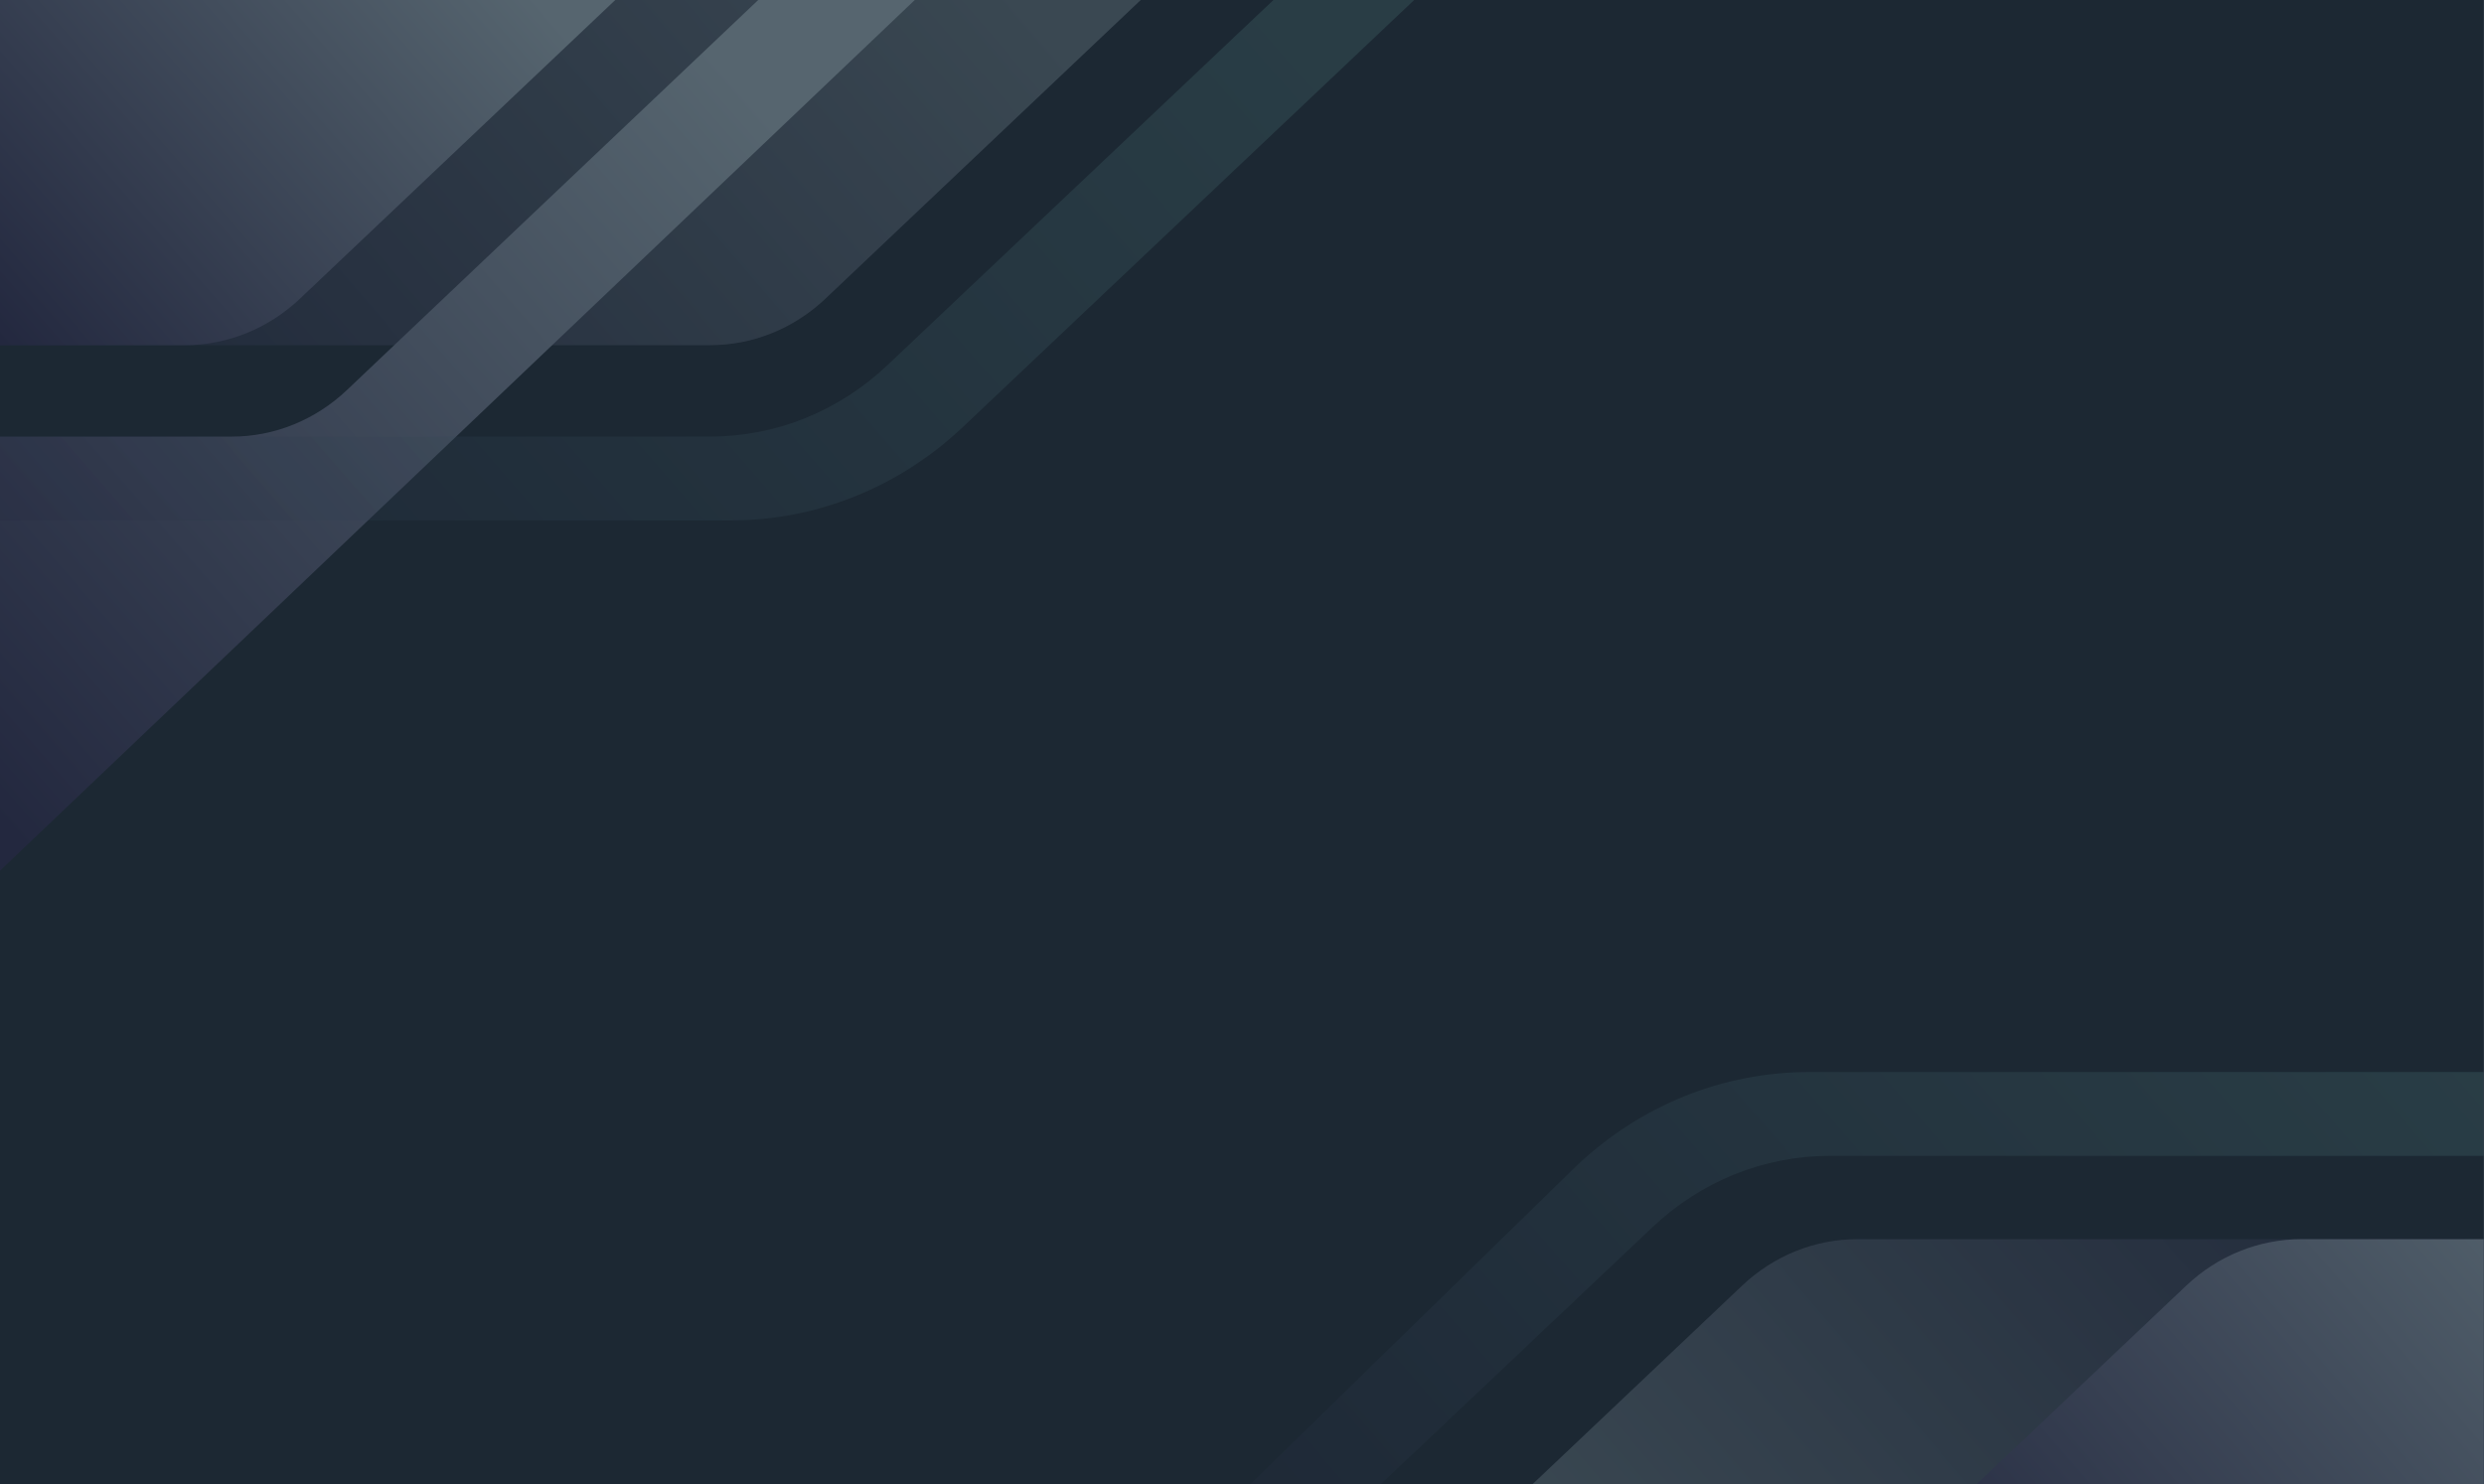 <?xml version="1.0" encoding="UTF-8" standalone="no"?>
<svg
   xmlns:sketch="http://www.bohemiancoding.com/sketch/ns"
   xmlns:dc="http://purl.org/dc/elements/1.1/"
   xmlns:cc="http://creativecommons.org/ns#"
   xmlns:rdf="http://www.w3.org/1999/02/22-rdf-syntax-ns#"
   xmlns:svg="http://www.w3.org/2000/svg"
   xmlns="http://www.w3.org/2000/svg"
   xmlns:sodipodi="http://sodipodi.sourceforge.net/DTD/sodipodi-0.dtd"
   xmlns:inkscape="http://www.inkscape.org/namespaces/inkscape"
   width="1024"
   height="612"
   viewBox="0 0 1024 612"
   version="1.1"
   id="svg27"
   sodipodi:docname="header.svg"
   inkscape:version="0.92.3 (2405546, 2018-03-11)">
  <sodipodi:namedview
     pagecolor="#ffffff"
     bordercolor="#666666"
     borderopacity="1"
     objecttolerance="10"
     gridtolerance="10"
     guidetolerance="10"
     inkscape:pageopacity="0"
     inkscape:pageshadow="2"
     inkscape:window-width="1366"
     inkscape:window-height="768"
     id="namedview29"
     showgrid="false"
     inkscape:zoom="0.49566317"
     inkscape:cx="643.26438"
     inkscape:cy="424.87191"
     inkscape:window-x="0"
     inkscape:window-y="0"
     inkscape:window-maximized="1"
     inkscape:current-layer="svg27" />
  <defs
     id="defs17">
    <linearGradient
       x1="1673.697"
       y1="1687.97"
       x2="1673.697"
       y2="57.471"
       id="linearGradient-1"
       gradientTransform="matrix(-0.873,0,0,1.145,1464,-474)"
       gradientUnits="userSpaceOnUse">
      <stop
         stop-color="#F8F8F8"
         offset="0%"
         id="stop2" />
      <stop
         stop-color="#FFFFFF"
         offset="100%"
         id="stop4" />
    </linearGradient>
    <linearGradient
       x1="1146.221"
       y1="630.608"
       x2="32.418"
       y2="1743.617"
       id="linearGradient-2"
       gradientTransform="matrix(-1.249,0,0,0.8,1449,-474)"
       gradientUnits="userSpaceOnUse">
      <stop
         stop-color="#03468F"
         offset="0%"
         id="stop7" />
      <stop
         stop-color="#1E4392"
         offset="100%"
         id="stop9" />
    </linearGradient>
    <linearGradient
       x1="1160.051"
       y1="1748.895"
       x2="33.1"
       y2="621.14"
       id="linearGradient-3"
       gradientTransform="matrix(-1.239,0,0,0.807,1449,-474)"
       gradientUnits="userSpaceOnUse">
      <stop
         stop-color="#273F97"
         offset="0%"
         id="stop12" />
      <stop
         stop-color="#2481DE"
         offset="100%"
         id="stop14" />
    </linearGradient>
    <clipPath
       clipPathUnits="userSpaceOnUse"
       id="clipPath454">
      <path
         d="M 95,266.188 H 405 V 443.331 H 95 Z"
         id="path452"
         inkscape:connector-curvature="0" />
    </clipPath>
    <clipPath
       clipPathUnits="userSpaceOnUse"
       id="clipPath462">
      <path
         d="M 254.098,443.331 H 405 V 339.382 H 254.098 Z"
         id="path460"
         inkscape:connector-curvature="0" />
    </clipPath>
    <clipPath
       clipPathUnits="userSpaceOnUse"
       id="clipPath466">
      <path
         d="M 368.302,443.331 254.098,339.382 h 56.238 l 51.37,46.585 c 3.939,3.573 9.067,5.552 14.385,5.552 H 405 v 51.811 z"
         id="path464"
         inkscape:connector-curvature="0" />
    </clipPath>
    <mask
       maskUnits="userSpaceOnUse"
       x="0"
       y="0"
       width="1"
       height="1"
       id="mask478">
      <g
         id="g488">
        <g
           clip-path="url(#clipPath470)"
           id="g486">
          <g
             id="g484">
            <g
               id="g482">
              <path
                 d="M -32768,32767 H 32767 V -32768 H -32768 Z"
                 style="fill:url(#linearGradient476);stroke:none"
                 id="path480"
                 inkscape:connector-curvature="0" />
            </g>
          </g>
        </g>
      </g>
    </mask>
    <clipPath
       clipPathUnits="userSpaceOnUse"
       id="clipPath470">
      <path
         d="M -32768,32767 H 32767 V -32768 H -32768 Z"
         id="path468"
         inkscape:connector-curvature="0" />
    </clipPath>
    <linearGradient
       x1="0"
       y1="0"
       x2="1"
       y2="0"
       gradientUnits="userSpaceOnUse"
       gradientTransform="matrix(-109.873,-100.364,-100.364,109.873,405.523,434.849)"
       spreadMethod="pad"
       id="linearGradient476">
      <stop
         style="stop-opacity:1;stop-color:#ffffff"
         offset="0"
         id="stop472" />
      <stop
         style="stop-opacity:0;stop-color:#ffffff"
         offset="1"
         id="stop474" />
    </linearGradient>
    <linearGradient
       x1="0"
       y1="0"
       x2="1"
       y2="0"
       gradientUnits="userSpaceOnUse"
       gradientTransform="matrix(-109.873,-100.364,-100.364,109.873,405.523,434.849)"
       spreadMethod="pad"
       id="linearGradient494">
      <stop
         style="stop-opacity:1;stop-color:#56656f"
         offset="0"
         id="stop490" />
      <stop
         style="stop-opacity:1;stop-color:#23283f"
         offset="1"
         id="stop492" />
    </linearGradient>
    <clipPath
       clipPathUnits="userSpaceOnUse"
       id="clipPath520">
      <path
         d="M 232.075,443.331 H 384.558 V 339.382 H 232.075 Z"
         id="path518"
         inkscape:connector-curvature="0" />
    </clipPath>
    <clipPath
       clipPathUnits="userSpaceOnUse"
       id="clipPath524">
      <path
         d="M 346.279,443.331 232.075,339.382 h 38.279 L 384.558,443.33 Z"
         id="path522"
         inkscape:connector-curvature="0" />
    </clipPath>
    <mask
       maskUnits="userSpaceOnUse"
       x="0"
       y="0"
       width="1"
       height="1"
       id="mask536">
      <g
         id="g546">
        <g
           clip-path="url(#clipPath528)"
           id="g544">
          <g
             id="g542">
            <g
               id="g540">
              <path
                 d="M -32768,32767 H 32767 V -32768 H -32768 Z"
                 style="fill:url(#linearGradient534);stroke:none"
                 id="path538"
                 inkscape:connector-curvature="0" />
            </g>
          </g>
        </g>
      </g>
    </mask>
    <clipPath
       clipPathUnits="userSpaceOnUse"
       id="clipPath528">
      <path
         d="M -32768,32767 H 32767 V -32768 H -32768 Z"
         id="path526"
         inkscape:connector-curvature="0" />
    </clipPath>
    <linearGradient
       x1="0"
       y1="0"
       x2="1"
       y2="0"
       gradientUnits="userSpaceOnUse"
       gradientTransform="matrix(110.58,101.009,101.009,-110.58,244.837,333.37)"
       spreadMethod="pad"
       id="linearGradient534">
      <stop
         style="stop-opacity:0;stop-color:#ffffff"
         offset="0"
         id="stop530" />
      <stop
         style="stop-opacity:1;stop-color:#ffffff"
         offset="1"
         id="stop532" />
    </linearGradient>
    <linearGradient
       x1="0"
       y1="0"
       x2="1"
       y2="0"
       gradientUnits="userSpaceOnUse"
       gradientTransform="matrix(110.58,101.009,101.009,-110.58,244.837,333.37)"
       spreadMethod="pad"
       id="linearGradient552">
      <stop
         style="stop-opacity:1;stop-color:#23283f"
         offset="0"
         id="stop548" />
      <stop
         style="stop-opacity:1;stop-color:#56656f"
         offset="1"
         id="stop550" />
    </linearGradient>
    <clipPath
       clipPathUnits="userSpaceOnUse"
       id="clipPath578">
      <path
         d="M 95,370.136 H 245.902 V 266.187 H 95 Z"
         id="path576"
         inkscape:connector-curvature="0" />
    </clipPath>
    <clipPath
       clipPathUnits="userSpaceOnUse"
       id="clipPath582">
      <path
         d="m 131.698,266.187 114.204,103.949 h -56.238 l -51.37,-46.586 c -3.939,-3.572 -9.067,-5.551 -14.385,-5.551 H 95 v -51.811 z"
         id="path580"
         inkscape:connector-curvature="0" />
    </clipPath>
    <mask
       maskUnits="userSpaceOnUse"
       x="0"
       y="0"
       width="1"
       height="1"
       id="mask594">
      <g
         id="g604">
        <g
           clip-path="url(#clipPath586)"
           id="g602">
          <g
             id="g600">
            <g
               id="g598">
              <path
                 d="M -32768,32767 H 32767 V -32768 H -32768 Z"
                 style="fill:url(#linearGradient592);stroke:none"
                 id="path596"
                 inkscape:connector-curvature="0" />
            </g>
          </g>
        </g>
      </g>
    </mask>
    <clipPath
       clipPathUnits="userSpaceOnUse"
       id="clipPath586">
      <path
         d="M -32768,32767 H 32767 V -32768 H -32768 Z"
         id="path584"
         inkscape:connector-curvature="0" />
    </clipPath>
    <linearGradient
       x1="0"
       y1="0"
       x2="1"
       y2="0"
       gradientUnits="userSpaceOnUse"
       gradientTransform="matrix(109.873,100.364,100.364,-109.873,94.477,274.669)"
       spreadMethod="pad"
       id="linearGradient592">
      <stop
         style="stop-opacity:1;stop-color:#ffffff"
         offset="0"
         id="stop588" />
      <stop
         style="stop-opacity:0;stop-color:#ffffff"
         offset="1"
         id="stop590" />
    </linearGradient>
    <linearGradient
       x1="0"
       y1="0"
       x2="1"
       y2="0"
       gradientUnits="userSpaceOnUse"
       gradientTransform="matrix(109.873,100.364,100.364,-109.873,94.477,274.669)"
       spreadMethod="pad"
       id="linearGradient610">
      <stop
         style="stop-opacity:1;stop-color:#56656f"
         offset="0"
         id="stop606" />
      <stop
         style="stop-opacity:1;stop-color:#23283f"
         offset="1"
         id="stop608" />
    </linearGradient>
    <clipPath
       clipPathUnits="userSpaceOnUse"
       id="clipPath636">
      <path
         d="M 115.442,370.136 H 267.925 V 266.187 H 115.442 Z"
         id="path634"
         inkscape:connector-curvature="0" />
    </clipPath>
    <clipPath
       clipPathUnits="userSpaceOnUse"
       id="clipPath640">
      <path
         d="M 153.721,266.187 267.925,370.136 H 229.646 L 115.442,266.188 Z"
         id="path638"
         inkscape:connector-curvature="0" />
    </clipPath>
    <mask
       maskUnits="userSpaceOnUse"
       x="0"
       y="0"
       width="1"
       height="1"
       id="mask652">
      <g
         id="g662">
        <g
           clip-path="url(#clipPath644)"
           id="g660">
          <g
             id="g658">
            <g
               id="g656">
              <path
                 d="M -32768,32767 H 32767 V -32768 H -32768 Z"
                 style="fill:url(#linearGradient650);stroke:none"
                 id="path654"
                 inkscape:connector-curvature="0" />
            </g>
          </g>
        </g>
      </g>
    </mask>
    <clipPath
       clipPathUnits="userSpaceOnUse"
       id="clipPath644">
      <path
         d="M -32768,32767 H 32767 V -32768 H -32768 Z"
         id="path642"
         inkscape:connector-curvature="0" />
    </clipPath>
    <linearGradient
       x1="0"
       y1="0"
       x2="1"
       y2="0"
       gradientUnits="userSpaceOnUse"
       gradientTransform="matrix(-110.58,-101.009,-101.009,110.58,255.163,376.148)"
       spreadMethod="pad"
       id="linearGradient650">
      <stop
         style="stop-opacity:0;stop-color:#ffffff"
         offset="0"
         id="stop646" />
      <stop
         style="stop-opacity:1;stop-color:#ffffff"
         offset="1"
         id="stop648" />
    </linearGradient>
    <linearGradient
       x1="0"
       y1="0"
       x2="1"
       y2="0"
       gradientUnits="userSpaceOnUse"
       gradientTransform="matrix(-110.58,-101.009,-101.009,110.58,255.163,376.148)"
       spreadMethod="pad"
       id="linearGradient668">
      <stop
         style="stop-opacity:1;stop-color:#23283f"
         offset="0"
         id="stop664" />
      <stop
         style="stop-opacity:1;stop-color:#56656f"
         offset="1"
         id="stop666" />
    </linearGradient>
    <clipPath
       clipPathUnits="userSpaceOnUse"
       id="clipPath694">
      <path
         d="M 95,443.331 H 237.405 V 402.11 H 95 Z"
         id="path692"
         inkscape:connector-curvature="0" />
    </clipPath>
    <clipPath
       clipPathUnits="userSpaceOnUse"
       id="clipPath698">
      <path
         d="m 237.405,443.331 -39.384,-35.677 c -3.938,-3.568 -9.062,-5.544 -14.376,-5.544 H 95 v 41.221 z"
         id="path696"
         inkscape:connector-curvature="0" />
    </clipPath>
    <linearGradient
       x1="0"
       y1="0"
       x2="1"
       y2="0"
       gradientUnits="userSpaceOnUse"
       gradientTransform="matrix(89.548,81.268,81.268,-89.548,107.18,389.766)"
       spreadMethod="pad"
       id="linearGradient704">
      <stop
         style="stop-opacity:1;stop-color:#23283f"
         offset="0"
         id="stop700" />
      <stop
         style="stop-opacity:1;stop-color:#56656f"
         offset="1"
         id="stop702" />
    </linearGradient>
    <clipPath
       clipPathUnits="userSpaceOnUse"
       id="clipPath734">
      <path
         d="m 95,443.33 v -20.61 -6.463 -14.147 h 23.06 c 5.314,0 10.437,1.976 14.376,5.543 v 0 l 39.384,35.677 z"
         id="path732"
         inkscape:connector-curvature="0" />
    </clipPath>
    <linearGradient
       x1="0"
       y1="0"
       x2="1"
       y2="0"
       gradientUnits="userSpaceOnUse"
       gradientTransform="matrix(56.886,51.626,51.626,-56.886,92.174,405.908)"
       spreadMethod="pad"
       id="linearGradient744">
      <stop
         style="stop-opacity:1;stop-color:#23283f"
         offset="0"
         id="stop740" />
      <stop
         style="stop-opacity:1;stop-color:#56656f"
         offset="1"
         id="stop742" />
    </linearGradient>
    <clipPath
       clipPathUnits="userSpaceOnUse"
       id="clipPath754">
      <path
         d="M 95,266.188 H 405 V 443.331 H 95 Z"
         id="path752"
         inkscape:connector-curvature="0" />
    </clipPath>
    <clipPath
       clipPathUnits="userSpaceOnUse"
       id="clipPath762">
      <path
         d="M 286.301,295.409 H 405 V 266.187 H 286.301 Z"
         id="path760"
         inkscape:connector-curvature="0" />
    </clipPath>
    <clipPath
       clipPathUnits="userSpaceOnUse"
       id="clipPath766">
      <path
         d="m 405,266.187 v 29.222 h -78.184 c -5.314,0 -10.438,-1.976 -14.376,-5.543 l -26.139,-23.679 z"
         id="path764"
         inkscape:connector-curvature="0" />
    </clipPath>
    <linearGradient
       x1="0"
       y1="0"
       x2="1"
       y2="0"
       gradientUnits="userSpaceOnUse"
       gradientTransform="matrix(-89.548,-81.268,-81.268,89.548,397.939,313.64)"
       spreadMethod="pad"
       id="linearGradient772">
      <stop
         style="stop-opacity:1;stop-color:#23283f"
         offset="0"
         id="stop768" />
      <stop
         style="stop-opacity:1;stop-color:#56656f"
         offset="1"
         id="stop770" />
    </linearGradient>
    <clipPath
       clipPathUnits="userSpaceOnUse"
       id="clipPath794">
      <path
         d="m 382.242,295.409 c -5.314,0 -10.438,-1.976 -14.376,-5.543 v 0 L 341.727,266.188 H 364.116 379.474 405 v 29.221 z"
         id="path792"
         inkscape:connector-curvature="0" />
    </clipPath>
    <linearGradient
       x1="0"
       y1="0"
       x2="1"
       y2="0"
       gradientUnits="userSpaceOnUse"
       gradientTransform="matrix(74.129,67.275,67.275,-74.129,341.319,237.105)"
       spreadMethod="pad"
       id="linearGradient804">
      <stop
         style="stop-opacity:1;stop-color:#23283f"
         offset="0"
         id="stop800" />
      <stop
         style="stop-opacity:1;stop-color:#56656f"
         offset="1"
         id="stop802" />
    </linearGradient>
    <clipPath
       clipPathUnits="userSpaceOnUse"
       id="clipPath814">
      <path
         d="m 189.663,443.33 -51.369,-46.585 c -3.939,-3.573 -9.067,-5.551 -14.385,-5.551 v 0 H 95 V 339.382 L 209.203,443.33 Z"
         id="path812"
         inkscape:connector-curvature="0" />
    </clipPath>
    <linearGradient
       x1="0"
       y1="0"
       x2="1"
       y2="0"
       gradientUnits="userSpaceOnUse"
       gradientTransform="matrix(93.473,85.383,85.383,-93.473,85.543,356.463)"
       spreadMethod="pad"
       id="linearGradient824">
      <stop
         style="stop-opacity:1;stop-color:#23283f"
         offset="0"
         id="stop820" />
      <stop
         style="stop-opacity:1;stop-color:#56656f"
         offset="1"
         id="stop822" />
    </linearGradient>
    <clipPath
       clipPathUnits="userSpaceOnUse"
       id="clipPath834">
      <path
         d="M 95,266.188 H 405 V 443.331 H 95 Z"
         id="path832"
         inkscape:connector-curvature="0" />
    </clipPath>
    <clipPath
       clipPathUnits="userSpaceOnUse"
       id="clipPath842">
      <path
         d="M 95,443.337 H 271.539 V 381.194 H 95 Z"
         id="path840"
         inkscape:connector-curvature="0" />
    </clipPath>
    <clipPath
       clipPathUnits="userSpaceOnUse"
       id="clipPath846">
      <path
         d="M 253.975,443.337 205.776,399.733 C 199.701,394.23 191.841,391.2 183.645,391.2 H 95 v -10.006 h 91.209 c 10.746,0 21.051,3.973 29.017,11.188 l 56.313,50.955 z"
         id="path844"
         inkscape:connector-curvature="0" />
    </clipPath>
    <linearGradient
       x1="0"
       y1="0"
       x2="1"
       y2="0"
       gradientUnits="userSpaceOnUse"
       gradientTransform="matrix(116.003,105.276,105.276,-116.003,117.607,357.678)"
       spreadMethod="pad"
       id="linearGradient852">
      <stop
         style="stop-opacity:1;stop-color:#23283f"
         offset="0"
         id="stop848" />
      <stop
         style="stop-opacity:1;stop-color:#568886"
         offset="1"
         id="stop850" />
    </linearGradient>
    <clipPath
       clipPathUnits="userSpaceOnUse"
       id="clipPath874">
      <path
         d="M 251.067,315.358 H 405 V 266.187 H 251.067 Z"
         id="path872"
         inkscape:connector-curvature="0" />
    </clipPath>
    <clipPath
       clipPathUnits="userSpaceOnUse"
       id="clipPath878">
      <path
         d="m 267.364,266.187 33.86,30.632 c 6.075,5.503 13.935,8.533 22.13,8.533 H 405 v 10.006 h -84.21 c -10.746,0 -21.05,-3.973 -29.016,-11.188 l -40.707,-37.983 z"
         id="path876"
         inkscape:connector-curvature="0" />
    </clipPath>
    <linearGradient
       x1="0"
       y1="0"
       x2="1"
       y2="0"
       gradientUnits="userSpaceOnUse"
       gradientTransform="matrix(-116.611,-105.828,-105.828,116.611,384.007,337.088)"
       spreadMethod="pad"
       id="linearGradient884">
      <stop
         style="stop-opacity:1;stop-color:#568886"
         offset="0"
         id="stop880" />
      <stop
         style="stop-opacity:1;stop-color:#23283f"
         offset="1"
         id="stop882" />
    </linearGradient>
  </defs>
  <g
     transform="matrix(3.303,0,0,-3.455,-313.806,1531.627)"
     id="g1041">
    <path
       inkscape:connector-curvature="0"
       id="path444"
       style="fill:#1c2833;fill-opacity:1;fill-rule:nonzero;stroke:none"
       d="M 405,266.187 H 95 V 443.33 h 310 z" />
    <path
       inkscape:connector-curvature="0"
       id="path446"
       style="fill:#1c2833;fill-opacity:1;fill-rule:nonzero;stroke:none"
       d="M 95,266.188 H 405 V 443.331 H 95 Z" />
    <g
       id="g448">
      <g
         clip-path="url(#clipPath454)"
         id="g450">
        <g
           id="g456">
          <g
             id="g458" />
          <g
             id="g512">
            <g
               style="opacity:0.3"
               id="g510"
               clip-path="url(#clipPath462)">
              <g
                 id="g508">
                <g
                   id="g506"
                   clip-path="url(#clipPath466)">
                  <g
                     id="g504">
                    <g
                       id="g496" />
                    <g
                       id="g502"
                       mask="url(#mask478)">
                      <g
                         id="g500">
                        <path
                           inkscape:connector-curvature="0"
                           id="path498"
                           style="fill:url(#linearGradient494);stroke:none"
                           d="M 368.302,443.331 254.098,339.382 h 56.238 l 51.37,46.585 c 3.939,3.573 9.067,5.552 14.385,5.552 H 405 v 51.811 z" />
                      </g>
                    </g>
                  </g>
                </g>
              </g>
            </g>
          </g>
        </g>
        <g
           id="g514">
          <g
             id="g516" />
          <g
             id="g570">
            <g
               style="opacity:0.1"
               id="g568"
               clip-path="url(#clipPath520)">
              <g
                 id="g566">
                <g
                   id="g564"
                   clip-path="url(#clipPath524)">
                  <g
                     id="g562">
                    <g
                       id="g554" />
                    <g
                       id="g560"
                       mask="url(#mask536)">
                      <g
                         id="g558">
                        <path
                           inkscape:connector-curvature="0"
                           id="path556"
                           style="fill:url(#linearGradient552);stroke:none"
                           d="M 346.279,443.331 232.075,339.382 h 38.279 L 384.558,443.33 Z" />
                      </g>
                    </g>
                  </g>
                </g>
              </g>
            </g>
          </g>
        </g>
        <g
           id="g572">
          <g
             id="g574" />
          <g
             id="g628">
            <g
               style="opacity:0.3"
               id="g626"
               clip-path="url(#clipPath578)">
              <g
                 id="g624">
                <g
                   id="g622"
                   clip-path="url(#clipPath582)">
                  <g
                     id="g620">
                    <g
                       id="g612" />
                    <g
                       id="g618"
                       mask="url(#mask594)">
                      <g
                         id="g616">
                        <path
                           inkscape:connector-curvature="0"
                           id="path614"
                           style="fill:url(#linearGradient610);stroke:none"
                           d="m 131.698,266.187 114.204,103.949 h -56.238 l -51.37,-46.586 c -3.939,-3.572 -9.067,-5.551 -14.385,-5.551 H 95 v -51.811 z" />
                      </g>
                    </g>
                  </g>
                </g>
              </g>
            </g>
          </g>
        </g>
        <g
           id="g630">
          <g
             id="g632" />
          <g
             id="g686">
            <g
               style="opacity:0.1"
               id="g684"
               clip-path="url(#clipPath636)">
              <g
                 id="g682">
                <g
                   id="g680"
                   clip-path="url(#clipPath640)">
                  <g
                     id="g678">
                    <g
                       id="g670" />
                    <g
                       id="g676"
                       mask="url(#mask652)">
                      <g
                         id="g674">
                        <path
                           inkscape:connector-curvature="0"
                           id="path672"
                           style="fill:url(#linearGradient668);stroke:none"
                           d="M 153.721,266.187 267.925,370.136 H 229.646 L 115.442,266.188 Z" />
                      </g>
                    </g>
                  </g>
                </g>
              </g>
            </g>
          </g>
        </g>
        <g
           id="g688">
          <g
             id="g690" />
          <g
             id="g718">
            <g
               style="opacity:0.52"
               id="g716"
               clip-path="url(#clipPath694)">
              <g
                 id="g714">
                <g
                   id="g712"
                   clip-path="url(#clipPath698)">
                  <g
                     id="g710">
                    <g
                       id="g708">
                      <path
                         inkscape:connector-curvature="0"
                         id="path706"
                         style="fill:url(#linearGradient704);stroke:none"
                         d="m 237.405,443.331 -39.384,-35.677 c -3.938,-3.568 -9.062,-5.544 -14.376,-5.544 H 95 v 41.221 z" />
                    </g>
                  </g>
                </g>
              </g>
            </g>
          </g>
        </g>
      </g>
    </g>
    <g
       id="g728">
      <g
         clip-path="url(#clipPath734)"
         id="g730">
        <g
           id="g736">
          <g
             id="g738">
            <path
               inkscape:connector-curvature="0"
               id="path746"
               style="fill:url(#linearGradient744);stroke:none"
               d="m 95,443.33 v -20.61 -6.463 -14.147 h 23.06 c 5.314,0 10.437,1.976 14.376,5.543 v 0 l 39.384,35.677 z" />
          </g>
        </g>
      </g>
    </g>
    <g
       id="g748">
      <g
         clip-path="url(#clipPath754)"
         id="g750">
        <g
           id="g756">
          <g
             id="g758" />
          <g
             id="g786">
            <g
               style="opacity:0.52"
               id="g784"
               clip-path="url(#clipPath762)">
              <g
                 id="g782">
                <g
                   id="g780"
                   clip-path="url(#clipPath766)">
                  <g
                     id="g778">
                    <g
                       id="g776">
                      <path
                         inkscape:connector-curvature="0"
                         id="path774"
                         style="fill:url(#linearGradient772);stroke:none"
                         d="m 405,266.187 v 29.222 h -78.184 c -5.314,0 -10.438,-1.976 -14.376,-5.543 l -26.139,-23.679 z" />
                    </g>
                  </g>
                </g>
              </g>
            </g>
          </g>
        </g>
      </g>
    </g>
    <g
       id="g788">
      <g
         clip-path="url(#clipPath794)"
         id="g790">
        <g
           id="g796">
          <g
             id="g798">
            <path
               inkscape:connector-curvature="0"
               id="path806"
               style="fill:url(#linearGradient804);stroke:none"
               d="m 382.242,295.409 c -5.314,0 -10.438,-1.976 -14.376,-5.543 v 0 L 341.727,266.188 H 364.116 379.474 405 v 29.221 z" />
          </g>
        </g>
      </g>
    </g>
    <g
       id="g808">
      <g
         clip-path="url(#clipPath814)"
         id="g810">
        <g
           id="g816">
          <g
             id="g818">
            <path
               inkscape:connector-curvature="0"
               id="path826"
               style="fill:url(#linearGradient824);stroke:none"
               d="m 189.663,443.33 -51.369,-46.585 c -3.939,-3.573 -9.067,-5.551 -14.385,-5.551 v 0 H 95 V 339.382 L 209.203,443.33 Z" />
          </g>
        </g>
      </g>
    </g>
    <g
       id="g828">
      <g
         clip-path="url(#clipPath834)"
         id="g830">
        <g
           id="g836">
          <g
             id="g838" />
          <g
             id="g866">
            <g
               style="opacity:0.22"
               id="g864"
               clip-path="url(#clipPath842)">
              <g
                 id="g862">
                <g
                   id="g860"
                   clip-path="url(#clipPath846)">
                  <g
                     id="g858">
                    <g
                       id="g856">
                      <path
                         inkscape:connector-curvature="0"
                         id="path854"
                         style="fill:url(#linearGradient852);stroke:none"
                         d="M 253.975,443.337 205.776,399.733 C 199.701,394.23 191.841,391.2 183.645,391.2 H 95 v -10.006 h 91.209 c 10.746,0 21.051,3.973 29.017,11.188 l 56.313,50.955 z" />
                    </g>
                  </g>
                </g>
              </g>
            </g>
          </g>
        </g>
        <g
           id="g868">
          <g
             id="g870" />
          <g
             id="g898">
            <g
               style="opacity:0.22"
               id="g896"
               clip-path="url(#clipPath874)">
              <g
                 id="g894">
                <g
                   id="g892"
                   clip-path="url(#clipPath878)">
                  <g
                     id="g890">
                    <g
                       id="g888">
                      <path
                         inkscape:connector-curvature="0"
                         id="path886"
                         style="fill:url(#linearGradient884);stroke:none"
                         d="m 267.364,266.187 33.86,30.632 c 6.075,5.503 13.935,8.533 22.13,8.533 H 405 v 10.006 h -84.21 c -10.746,0 -21.05,-3.973 -29.016,-11.188 l -40.707,-37.983 z" />
                    </g>
                  </g>
                </g>
              </g>
            </g>
          </g>
        </g>
        <g
           transform="translate(245.903,354.376)"
           id="g900" />
        <g
           transform="translate(259.191,381.118)"
           id="g904" />
      </g>
    </g>
    <g
       sketch:type="MSPage"
       id="Page-1-3"
       style="fill:none;fill-rule:evenodd;stroke:none;stroke-width:1"
       transform="matrix(0.286,0,0,-0.286,234.741,393.768)">
      <g
         transform="translate(7,2)"
         sketch:type="MSLayerGroup"
         id="renjin-logo-v4-6">
        <g
           sketch:type="MSShapeGroup"
           transform="translate(0.399,0.4)"
           id="layer4-7" />
      </g>
    </g>
  </g>
</svg>
